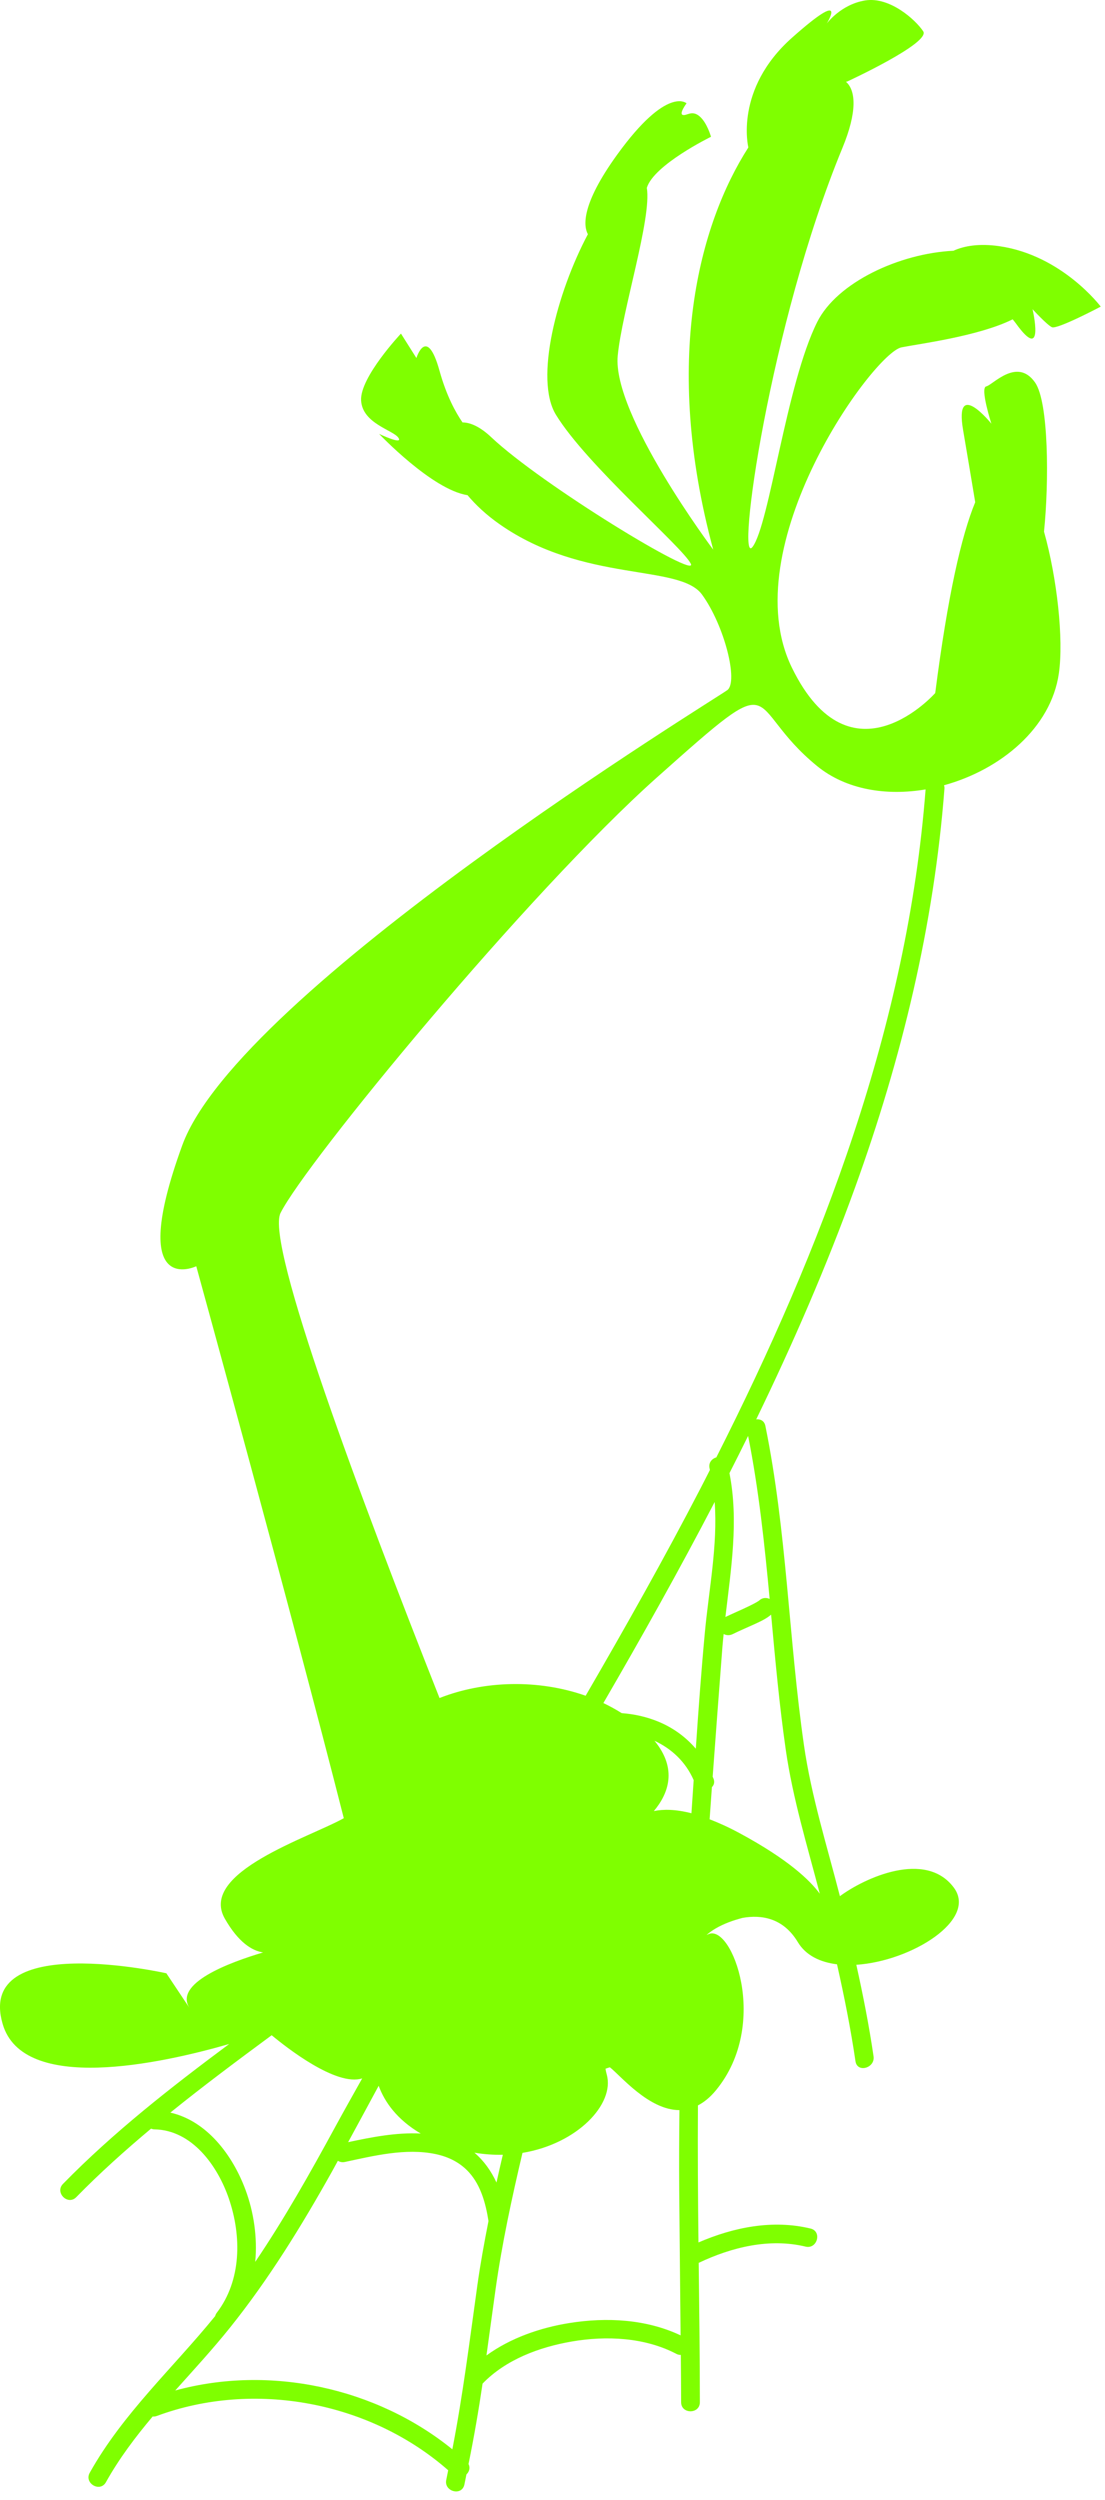 <svg width="42" height="95" viewBox="0 0 42 95" fill="chartreuse" xmlns="http://www.w3.org/2000/svg">
<path d="M39.343 14.537C38.659 13.559 37.73 14.635 37.486 14.684C37.241 14.733 37.682 16.102 37.682 16.102C37.682 16.102 36.264 14.341 36.607 16.346C36.745 17.153 36.914 18.163 37.067 19.085C36.546 20.346 36.023 22.624 35.547 26.337C35.547 26.337 32.343 29.966 30.1 25.374C27.858 20.782 33.197 13.414 34.265 13.2C34.917 13.069 37.2 12.779 38.491 12.135C38.531 12.185 38.572 12.233 38.611 12.287C39.736 13.852 39.246 11.75 39.246 11.75C39.246 11.75 39.784 12.337 39.98 12.434C40.175 12.532 41.838 11.652 41.838 11.652C41.838 11.652 40.372 9.697 37.976 9.354C37.221 9.246 36.646 9.342 36.24 9.529C34.182 9.629 31.813 10.734 31.061 12.238C29.887 14.587 29.245 19.927 28.605 20.781C27.964 21.635 29.245 12.345 32.022 5.617C32.581 4.263 32.537 3.441 32.154 3.107C32.185 3.101 32.206 3.096 32.206 3.096C32.206 3.096 35.384 1.63 35.09 1.189C34.797 0.749 33.819 -0.131 32.89 0.016C31.961 0.163 31.424 0.895 31.424 0.895C31.424 0.895 32.304 -0.522 30.104 1.433C27.904 3.389 28.442 5.589 28.442 5.589C28.442 5.595 28.442 5.601 28.442 5.607C26.583 8.508 25.167 13.7 27.109 20.888C27.109 20.888 23.265 15.762 23.479 13.519C23.64 11.822 24.778 8.295 24.585 7.139C24.849 6.262 27.024 5.198 27.024 5.198C27.024 5.198 26.877 4.659 26.584 4.415C26.291 4.171 26.095 4.415 25.949 4.367C25.802 4.318 26.095 3.926 26.095 3.926C26.095 3.926 25.362 3.242 23.455 5.881C22.074 7.793 22.181 8.6 22.345 8.901C21.167 11.115 20.305 14.411 21.13 15.761C22.305 17.683 25.937 20.781 26.256 21.421C26.576 22.062 20.596 18.431 18.673 16.616C18.249 16.215 17.877 16.054 17.58 16.053C17.315 15.668 16.97 15.041 16.707 14.095C16.219 12.335 15.827 13.606 15.827 13.606L15.24 12.677C15.24 12.677 13.675 14.339 13.725 15.219C13.774 16.099 14.947 16.343 15.143 16.636C15.339 16.93 14.41 16.489 14.41 16.489C14.41 16.489 16.421 18.612 17.769 18.817C18.082 19.188 18.479 19.565 18.994 19.925C22.198 22.167 25.829 21.42 26.683 22.595C27.537 23.77 28.071 25.906 27.644 26.226C27.217 26.546 9.062 37.653 6.926 43.527C4.79 49.401 7.46 48.119 7.46 48.119C7.46 48.119 11.065 61.211 13.067 69.094C11.771 69.825 7.537 71.148 8.546 72.913C9.063 73.818 9.581 74.131 9.999 74.196C8.709 74.579 6.581 75.374 7.212 76.321C7.351 76.529 7.419 76.631 7.445 76.67C7.31 76.468 6.323 74.988 6.323 74.988C6.323 74.988 -0.936 73.359 0.101 76.915C0.875 79.57 6.108 78.425 8.711 77.675C6.489 79.328 4.312 81.03 2.394 82.992C2.073 83.32 2.576 83.824 2.898 83.496C3.796 82.577 4.754 81.719 5.741 80.892C5.778 80.906 5.817 80.918 5.864 80.919C7.305 80.941 8.277 82.315 8.7 83.554C9.185 84.974 9.183 86.659 8.238 87.891C8.206 87.933 8.189 87.974 8.179 88.014C6.57 89.994 4.671 91.716 3.411 93.969C3.187 94.369 3.802 94.729 4.026 94.328C4.532 93.422 5.147 92.61 5.802 91.831C5.85 91.836 5.902 91.832 5.959 91.811C9.662 90.437 14.07 91.269 17.035 93.874C17.009 93.994 16.99 94.114 16.963 94.234C16.862 94.68 17.548 94.871 17.65 94.423C17.679 94.293 17.701 94.162 17.729 94.032C17.836 93.931 17.882 93.778 17.808 93.639C18.015 92.625 18.191 91.605 18.342 90.581C19.225 89.667 20.497 89.195 21.728 88.982C23.044 88.754 24.508 88.822 25.708 89.451C25.766 89.482 25.823 89.491 25.877 89.491C25.881 90.09 25.889 90.69 25.889 91.289C25.889 91.747 26.601 91.748 26.601 91.289C26.6 89.524 26.578 87.758 26.557 85.993C27.809 85.397 29.247 85.044 30.619 85.375C31.064 85.482 31.254 84.796 30.808 84.688C29.368 84.341 27.886 84.638 26.548 85.217C26.528 83.481 26.517 81.745 26.528 80.009C26.759 79.889 26.989 79.706 27.213 79.433C29.287 76.915 27.806 73.062 26.917 73.507C26.889 73.521 26.876 73.525 26.855 73.533C26.963 73.439 27.079 73.356 27.203 73.284C27.52 73.098 27.868 72.977 28.222 72.883C28.943 72.755 29.772 72.884 30.324 73.803C30.628 74.31 31.172 74.568 31.814 74.647C32.089 75.867 32.334 77.093 32.516 78.332C32.582 78.784 33.269 78.592 33.203 78.143C33.032 76.974 32.804 75.817 32.548 74.665C34.645 74.528 37.17 72.953 36.251 71.728C35.18 70.3 32.87 71.357 31.924 72.058C31.436 70.158 30.836 68.257 30.557 66.315C29.977 62.281 29.907 58.188 29.091 54.186C29.051 53.989 28.896 53.921 28.743 53.938C30.137 51.065 31.411 48.136 32.5 45.127C34.268 40.238 35.502 35.159 35.898 29.967C35.902 29.919 35.893 29.879 35.882 29.841C38.026 29.252 39.95 27.669 40.247 25.586C40.432 24.288 40.18 21.974 39.682 20.203C39.874 18.329 39.863 15.28 39.343 14.537ZM26.791 62.04C26.654 63.509 26.547 64.981 26.447 66.454C26.068 66.011 25.59 65.66 25.025 65.426C24.581 65.242 24.108 65.137 23.63 65.102C23.406 64.961 23.174 64.833 22.934 64.719C24.396 62.201 25.82 59.66 27.164 57.078C27.284 58.726 26.944 60.403 26.791 62.04ZM14.393 79.263C14.617 79.876 15.086 80.545 15.991 81.078C15.07 81.03 14.129 81.214 13.232 81.406C13.621 80.692 14.007 79.977 14.393 79.263ZM19.112 81.884C19.03 82.235 18.949 82.587 18.871 82.94C18.668 82.5 18.392 82.113 18.033 81.806C18.404 81.867 18.765 81.893 19.112 81.884ZM24.852 68.824C25.404 68.166 25.761 67.226 24.876 66.152C25.525 66.453 26.062 66.953 26.366 67.648C26.338 68.068 26.309 68.487 26.281 68.907C25.678 68.752 25.215 68.749 24.852 68.824ZM6.475 80.282C7.728 79.269 9.025 78.303 10.326 77.342C10.873 77.797 12.781 79.3 13.767 78.982C13.421 79.601 13.071 80.219 12.732 80.843C11.786 82.582 10.811 84.314 9.701 85.955C9.789 85.023 9.645 84.057 9.327 83.205C8.839 81.897 7.866 80.6 6.475 80.282ZM6.66 90.843C7.361 90.059 8.076 89.284 8.738 88.459C10.221 86.61 11.462 84.589 12.618 82.524C12.694 82.388 12.768 82.25 12.843 82.113C12.914 82.158 13.003 82.181 13.107 82.159C14.209 81.923 15.422 81.623 16.549 81.857C17.047 81.96 17.493 82.18 17.835 82.562C18.284 83.065 18.465 83.754 18.567 84.404C18.408 85.21 18.26 86.018 18.146 86.831C17.855 88.916 17.595 91.011 17.193 93.078C14.303 90.733 10.253 89.858 6.66 90.843ZM25.869 88.748C24.561 88.129 23.056 88.053 21.642 88.279C20.543 88.454 19.406 88.844 18.49 89.511C18.605 88.68 18.717 87.849 18.833 87.019C19.078 85.267 19.453 83.536 19.859 81.813C21.955 81.466 23.366 79.951 23.064 78.843C23.037 78.744 23.021 78.669 23.015 78.614C23.07 78.596 23.124 78.576 23.18 78.56C23.582 78.871 24.657 80.188 25.825 80.188C25.814 81.195 25.808 82.203 25.816 83.212C25.83 85.058 25.853 86.903 25.869 88.748ZM31.16 71.966C30.793 71.463 29.975 70.667 28.1 69.657C27.685 69.433 27.314 69.268 26.972 69.136C27 68.729 27.03 68.322 27.059 67.914C27.134 67.839 27.172 67.732 27.122 67.596C27.112 67.569 27.099 67.544 27.088 67.517C27.208 65.866 27.334 64.216 27.46 62.567C27.472 62.41 27.49 62.253 27.505 62.095C27.609 62.151 27.734 62.157 27.852 62.098C28.111 61.969 28.38 61.858 28.643 61.737C28.868 61.633 29.118 61.525 29.309 61.359C29.467 63.078 29.622 64.797 29.868 66.506C30.134 68.353 30.687 70.16 31.16 71.966ZM29.254 60.762C29.121 60.7 28.964 60.716 28.851 60.826C28.851 60.826 28.849 60.828 28.847 60.829C28.835 60.837 28.823 60.846 28.81 60.854C28.762 60.884 28.713 60.911 28.663 60.938C28.533 61.007 28.399 61.07 28.265 61.132C28.035 61.238 27.801 61.339 27.572 61.449C27.785 59.629 28.083 57.787 27.726 55.982C27.965 55.512 28.202 55.04 28.435 54.567C28.842 56.614 29.06 58.686 29.254 60.762ZM27.227 55.383C27.058 55.432 26.917 55.589 26.972 55.809C26.976 55.827 26.978 55.845 26.982 55.863C26.868 56.087 26.755 56.312 26.639 56.535C25.252 59.212 23.772 61.835 22.26 64.441C20.47 63.81 18.395 63.861 16.706 64.528C13.736 57.021 10.08 47.261 10.663 46.095C11.624 44.173 20.061 33.92 24.973 29.541C29.886 25.162 28.177 26.764 31.06 29.114C32.163 30.013 33.688 30.251 35.181 29.999C34.492 38.946 31.249 47.432 27.227 55.383Z" fill="chartreuse"/>
</svg>
